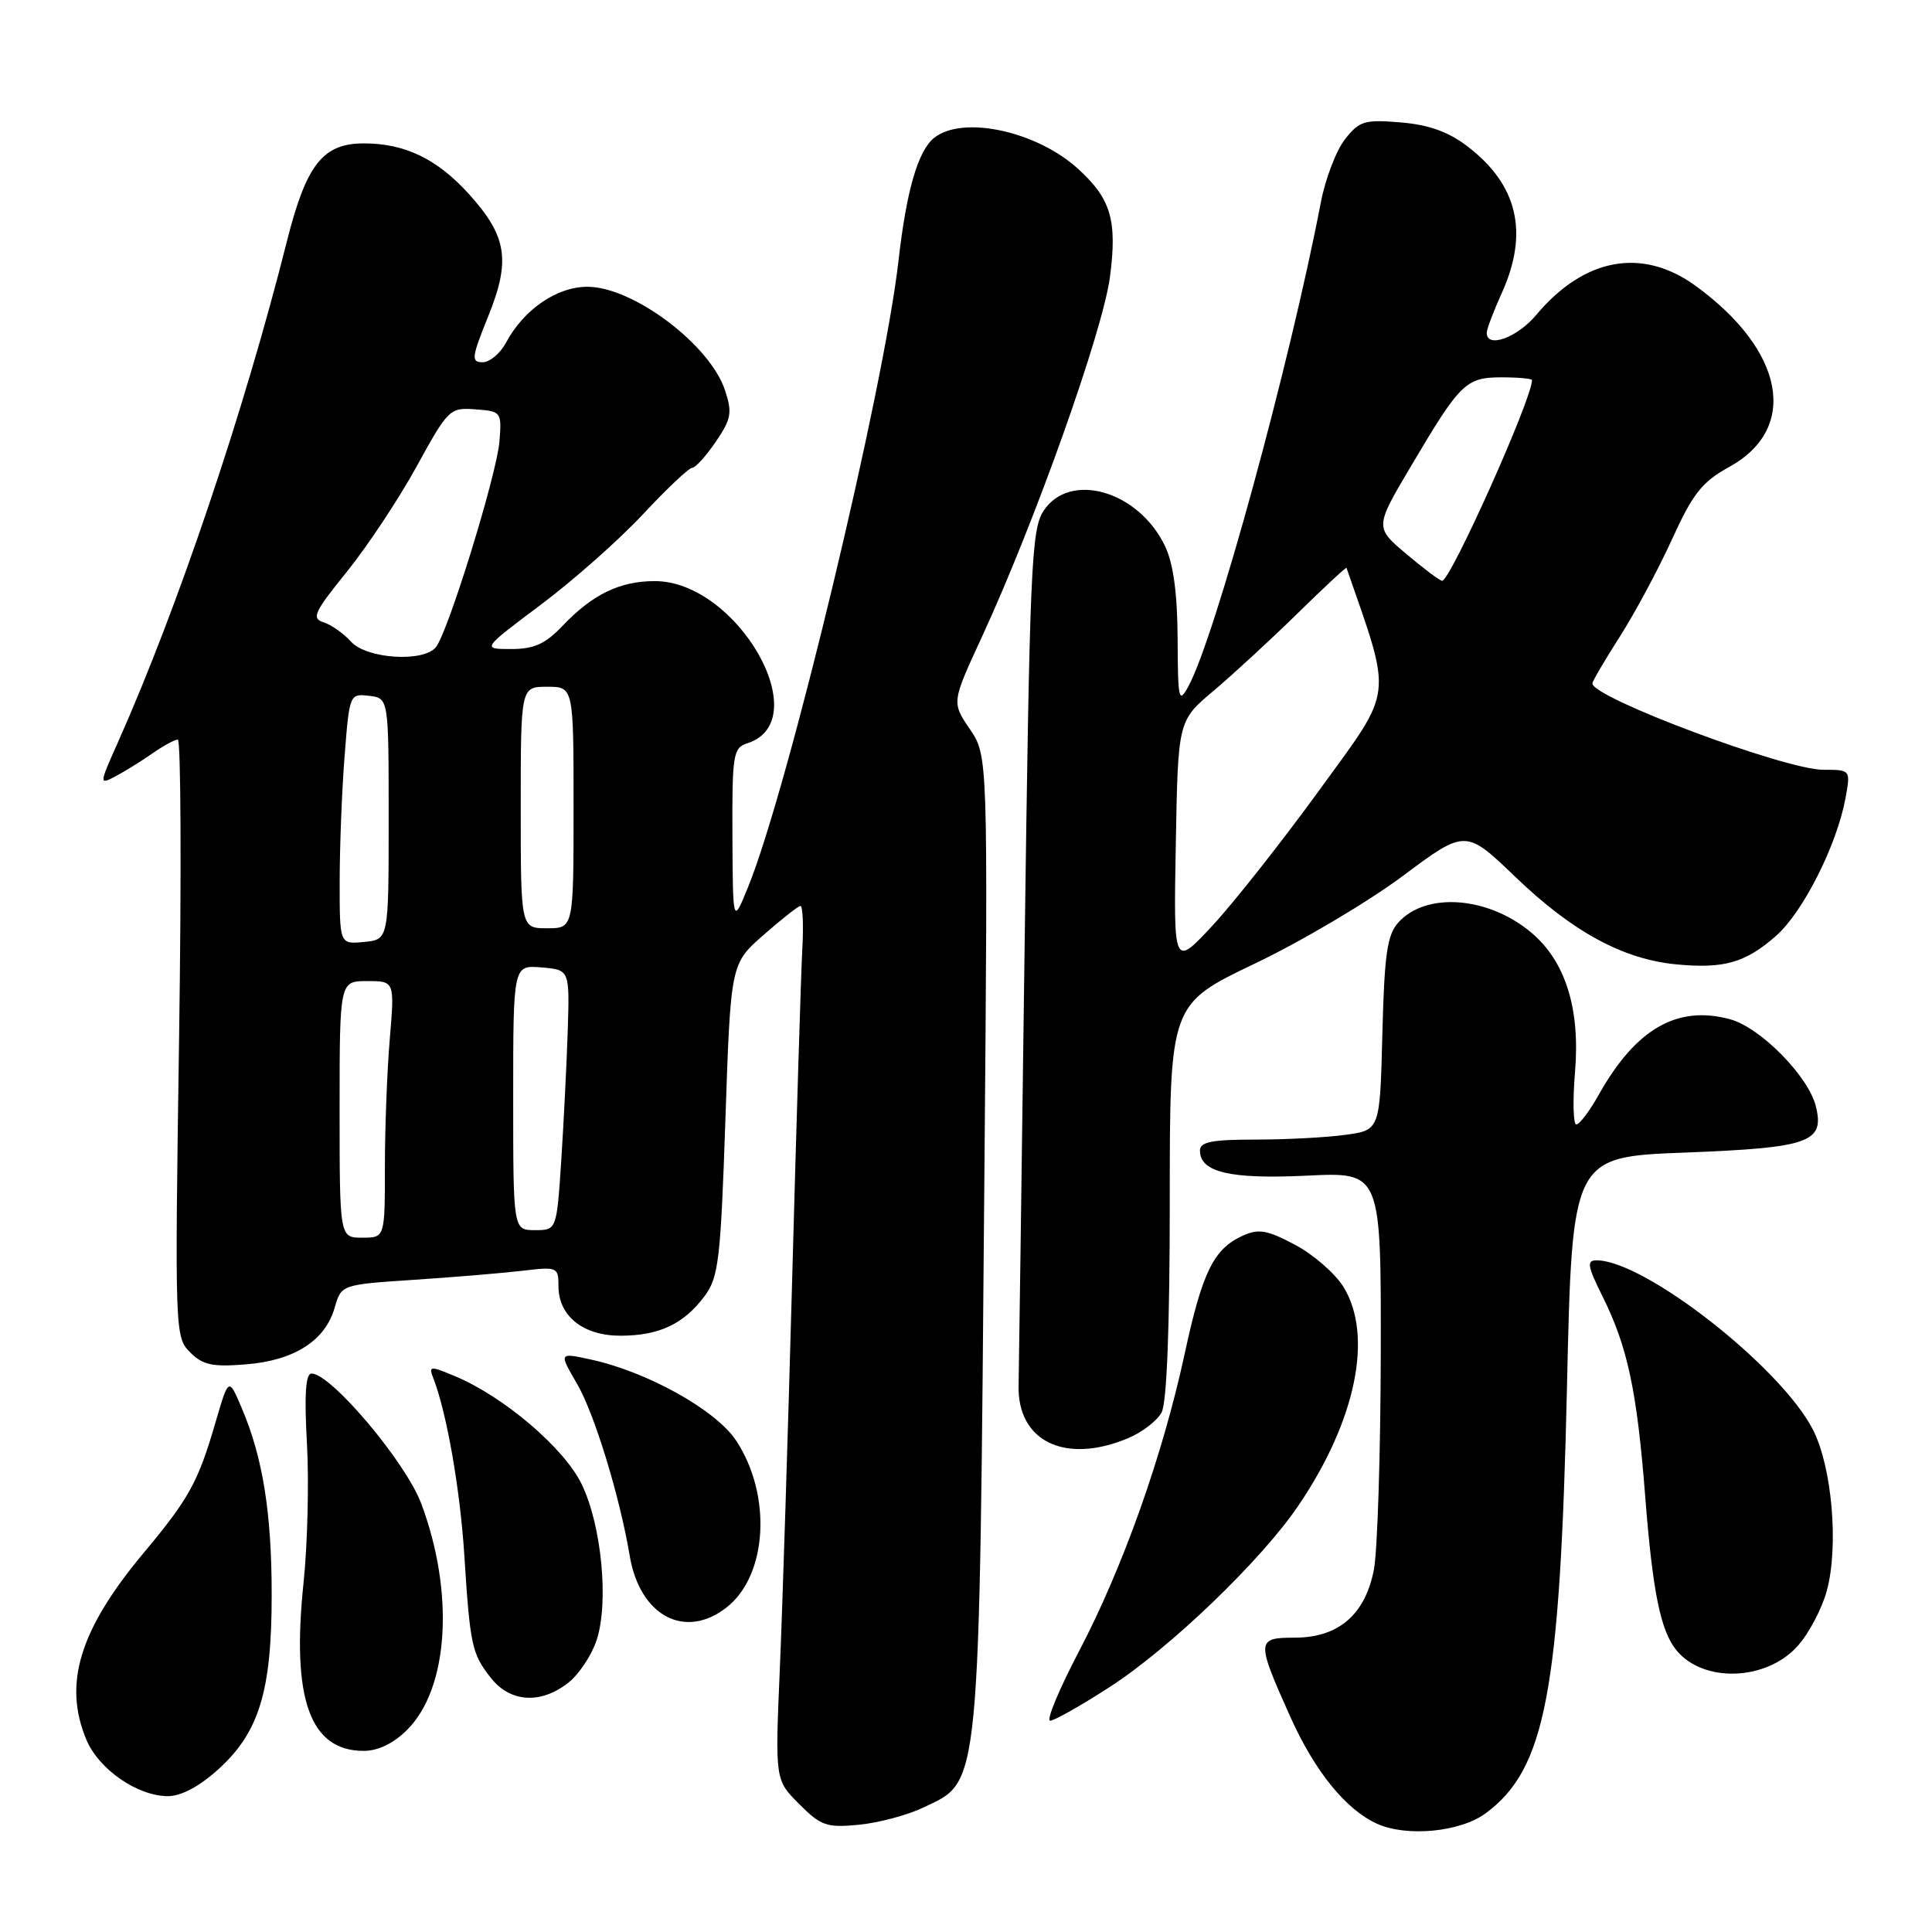 <?xml version="1.0" encoding="UTF-8" standalone="no"?>
<!DOCTYPE svg PUBLIC "-//W3C//DTD SVG 1.1//EN" "http://www.w3.org/Graphics/SVG/1.1/DTD/svg11.dtd" >
<svg xmlns="http://www.w3.org/2000/svg" xmlns:xlink="http://www.w3.org/1999/xlink" version="1.1" viewBox="0 0 256 256">
 <g >
 <path fill="currentColor"
d=" M 196.86 240.27 C 204.78 234.42 206.71 224.28 207.63 183.90 C 208.32 153.29 208.32 153.29 223.30 152.72 C 239.80 152.08 241.81 151.37 240.60 146.56 C 239.61 142.60 233.28 136.17 229.28 135.07 C 222.29 133.14 216.77 136.29 211.86 145.03 C 210.64 147.21 209.29 149.00 208.87 149.00 C 208.46 149.00 208.38 145.86 208.70 142.02 C 209.40 133.65 207.43 127.38 202.90 123.57 C 197.22 118.79 188.98 118.15 185.30 122.22 C 183.81 123.87 183.44 126.38 183.17 136.98 C 182.85 149.75 182.85 149.75 178.28 150.37 C 175.77 150.72 170.41 151.00 166.36 151.00 C 160.56 151.00 159.00 151.31 159.00 152.46 C 159.00 155.33 163.01 156.27 173.17 155.78 C 183.00 155.30 183.00 155.30 182.96 179.40 C 182.93 192.66 182.52 205.51 182.05 207.97 C 180.90 213.96 177.35 217.00 171.54 217.00 C 166.46 217.00 166.44 217.38 170.98 227.50 C 174.22 234.71 178.32 239.77 182.45 241.65 C 186.40 243.44 193.49 242.76 196.86 240.27 Z  M 122.29 239.53 C 129.98 235.88 129.74 238.41 130.44 155.32 C 130.91 100.14 130.91 100.14 128.50 96.60 C 126.10 93.06 126.10 93.06 130.10 84.41 C 137.15 69.14 146.14 43.86 147.08 36.67 C 148.05 29.18 147.21 26.34 142.85 22.37 C 137.35 17.37 127.59 15.26 123.80 18.25 C 121.64 19.96 120.12 25.19 119.05 34.59 C 117.09 51.77 104.43 104.49 99.14 117.50 C 97.11 122.50 97.11 122.50 97.05 110.82 C 97.00 99.99 97.15 99.09 99.00 98.50 C 108.30 95.55 97.73 77.00 86.76 77.00 C 82.13 77.00 78.52 78.75 74.56 82.91 C 72.26 85.33 70.78 86.00 67.73 86.00 C 63.83 86.00 63.83 86.00 71.66 80.13 C 75.97 76.90 82.07 71.50 85.21 68.13 C 88.35 64.76 91.28 62.00 91.71 61.99 C 92.14 61.99 93.55 60.44 94.84 58.54 C 96.90 55.52 97.05 54.69 96.07 51.72 C 94.08 45.67 83.88 38.00 77.84 38.00 C 73.78 38.00 69.41 41.00 67.05 45.40 C 66.29 46.83 64.89 48.00 63.95 48.00 C 62.41 48.00 62.48 47.38 64.68 41.94 C 67.69 34.50 67.19 31.32 62.15 25.73 C 57.93 21.06 53.66 19.00 48.21 19.00 C 42.77 19.00 40.58 21.80 38.01 32.00 C 32.36 54.45 23.59 80.45 15.67 98.26 C 13.12 103.97 13.12 104.01 15.30 102.87 C 16.51 102.23 18.69 100.88 20.15 99.86 C 21.61 98.84 23.15 98.00 23.56 98.00 C 23.97 98.00 24.05 115.81 23.73 137.57 C 23.16 176.47 23.18 177.18 25.19 179.19 C 26.88 180.88 28.15 181.15 32.66 180.78 C 39.03 180.25 43.10 177.64 44.35 173.26 C 45.23 170.22 45.23 170.22 54.86 169.58 C 60.16 169.23 66.64 168.69 69.25 168.38 C 73.84 167.83 74.00 167.90 74.00 170.41 C 74.00 174.40 77.27 177.00 82.25 176.99 C 87.37 176.97 90.61 175.44 93.37 171.73 C 95.22 169.23 95.49 166.95 96.12 148.33 C 96.82 127.71 96.82 127.71 101.16 123.90 C 103.55 121.80 105.75 120.07 106.06 120.04 C 106.37 120.02 106.49 122.59 106.31 125.75 C 106.14 128.91 105.54 148.38 104.98 169.00 C 104.42 189.62 103.68 213.10 103.33 221.18 C 102.70 235.85 102.70 235.85 105.90 239.05 C 108.78 241.94 109.55 242.20 113.80 241.79 C 116.38 241.54 120.21 240.53 122.29 239.53 Z  M 28.92 234.45 C 34.32 229.57 36.00 224.11 36.00 211.37 C 36.00 200.45 34.83 193.13 32.02 186.55 C 30.30 182.50 30.30 182.50 28.55 188.49 C 26.25 196.39 25.05 198.57 19.05 205.75 C 10.55 215.92 8.34 223.10 11.44 230.51 C 13.08 234.44 18.20 237.99 22.25 238.00 C 23.99 238.00 26.43 236.71 28.92 234.45 Z  M 53.97 229.19 C 59.46 223.69 60.24 211.06 55.82 199.24 C 53.76 193.73 43.86 182.00 41.28 182.00 C 40.50 182.00 40.31 184.78 40.67 191.25 C 40.96 196.34 40.75 204.66 40.22 209.74 C 38.61 225.14 41.07 232.00 48.19 232.00 C 50.11 232.00 52.15 231.01 53.97 229.19 Z  M 147.07 223.52 C 155.05 218.36 167.12 206.76 172.03 199.52 C 179.68 188.25 182.00 176.98 178.01 170.51 C 176.91 168.74 174.03 166.23 171.60 164.94 C 167.88 162.97 166.78 162.78 164.64 163.75 C 160.81 165.50 159.31 168.55 156.97 179.41 C 154.05 192.90 148.81 207.65 143.00 218.75 C 140.33 223.84 138.60 228.00 139.15 228.00 C 139.70 228.00 143.27 225.98 147.07 223.52 Z  M 75.29 222.98 C 76.70 221.88 78.39 219.34 79.05 217.34 C 80.70 212.36 79.72 202.11 77.07 196.65 C 74.76 191.88 66.75 185.05 60.31 182.36 C 56.94 180.95 56.77 180.97 57.44 182.68 C 59.20 187.25 60.96 197.31 61.52 206.00 C 62.29 218.06 62.51 219.11 65.05 222.34 C 67.61 225.59 71.66 225.84 75.29 222.98 Z  M 238.20 218.10 C 239.69 216.44 241.42 213.15 242.06 210.79 C 243.66 204.89 242.76 194.40 240.23 189.45 C 235.99 181.15 217.91 167.00 211.55 167.00 C 210.22 167.00 210.34 167.76 212.33 171.75 C 215.66 178.43 216.91 184.27 218.00 198.30 C 218.99 211.00 220.04 216.14 222.17 218.71 C 225.76 223.03 234.08 222.72 238.20 218.10 Z  M 96.29 212.98 C 101.71 208.73 102.30 198.08 97.53 190.87 C 94.86 186.83 85.75 181.76 78.27 180.14 C 74.05 179.22 74.05 179.22 76.46 183.36 C 78.76 187.30 82.12 198.27 83.44 206.15 C 84.78 214.13 90.78 217.32 96.29 212.98 Z  M 149.45 190.58 C 151.31 189.81 153.33 188.26 153.92 187.15 C 154.61 185.85 155.00 175.84 155.00 159.10 C 155.00 133.07 155.00 133.07 166.25 127.69 C 172.44 124.74 181.26 119.51 185.85 116.09 C 194.20 109.86 194.20 109.86 200.85 116.25 C 208.37 123.47 215.08 127.11 222.09 127.78 C 228.42 128.39 231.27 127.58 235.33 124.01 C 238.91 120.87 243.40 111.97 244.54 105.75 C 245.22 102.00 245.22 102.00 241.59 102.00 C 236.54 102.00 211.00 92.45 211.00 90.56 C 211.00 90.27 212.63 87.49 214.62 84.38 C 216.61 81.26 219.73 75.46 221.54 71.48 C 224.32 65.38 225.52 63.86 229.15 61.86 C 238.41 56.75 236.47 46.43 224.64 37.85 C 217.58 32.74 209.90 34.16 203.54 41.75 C 201.04 44.74 197.00 46.20 197.00 44.11 C 197.00 43.62 197.89 41.26 198.98 38.86 C 202.61 30.85 201.13 24.49 194.43 19.38 C 191.90 17.45 189.32 16.53 185.59 16.22 C 180.81 15.82 180.12 16.03 178.22 18.45 C 177.06 19.92 175.62 23.68 175.02 26.81 C 170.88 48.36 161.00 84.45 157.47 90.94 C 156.19 93.29 156.08 92.78 156.04 84.65 C 156.01 78.63 155.48 74.71 154.38 72.38 C 150.89 65.04 141.76 62.39 138.27 67.70 C 136.65 70.18 136.44 75.21 135.76 125.95 C 135.36 156.50 135.00 182.40 134.97 183.50 C 134.75 190.97 141.10 194.07 149.45 190.58 Z  M 45.00 147.00 C 45.00 130.00 45.00 130.00 48.65 130.00 C 52.29 130.00 52.29 130.00 51.65 137.65 C 51.29 141.86 51.00 149.51 51.00 154.65 C 51.00 164.00 51.00 164.00 48.00 164.00 C 45.00 164.00 45.00 164.00 45.00 147.00 Z  M 68.00 145.44 C 68.00 127.88 68.00 127.88 71.74 128.19 C 75.48 128.50 75.48 128.50 75.23 136.50 C 75.09 140.90 74.70 148.66 74.37 153.75 C 73.76 163.00 73.76 163.00 70.88 163.00 C 68.00 163.00 68.00 163.00 68.00 145.44 Z  M 45.01 116.81 C 45.01 112.24 45.30 104.76 45.66 100.20 C 46.30 91.99 46.33 91.90 48.90 92.20 C 51.50 92.50 51.50 92.50 51.50 108.50 C 51.50 124.50 51.50 124.50 48.25 124.81 C 45.00 125.13 45.00 125.13 45.01 116.81 Z  M 69.00 107.00 C 69.00 91.00 69.00 91.00 72.50 91.00 C 76.00 91.00 76.00 91.00 76.00 107.00 C 76.00 123.00 76.00 123.00 72.50 123.00 C 69.00 123.00 69.00 123.00 69.00 107.00 Z  M 46.52 85.03 C 45.54 83.94 43.90 82.79 42.88 82.46 C 41.24 81.94 41.62 81.12 45.96 75.76 C 48.67 72.40 52.83 66.13 55.20 61.82 C 59.39 54.19 59.59 53.99 63.00 54.24 C 66.43 54.50 66.49 54.57 66.18 58.50 C 65.82 62.88 59.38 83.75 57.76 85.75 C 56.12 87.79 48.59 87.31 46.52 85.03 Z  M 155.80 111.85 C 156.09 95.50 156.09 95.50 160.80 91.54 C 163.38 89.36 168.39 84.75 171.92 81.29 C 175.45 77.83 178.37 75.11 178.42 75.25 C 184.52 92.84 184.74 91.03 174.92 104.56 C 169.91 111.46 163.49 119.60 160.66 122.65 C 155.50 128.19 155.50 128.19 155.80 111.85 Z  M 186.33 73.39 C 182.16 69.87 182.16 69.87 187.01 61.69 C 193.51 50.70 194.24 50.00 199.00 50.00 C 201.20 50.00 203.00 50.17 203.00 50.37 C 203.00 52.86 192.16 77.04 191.08 76.96 C 190.76 76.93 188.62 75.33 186.33 73.39 Z "/>
</g>
</svg>